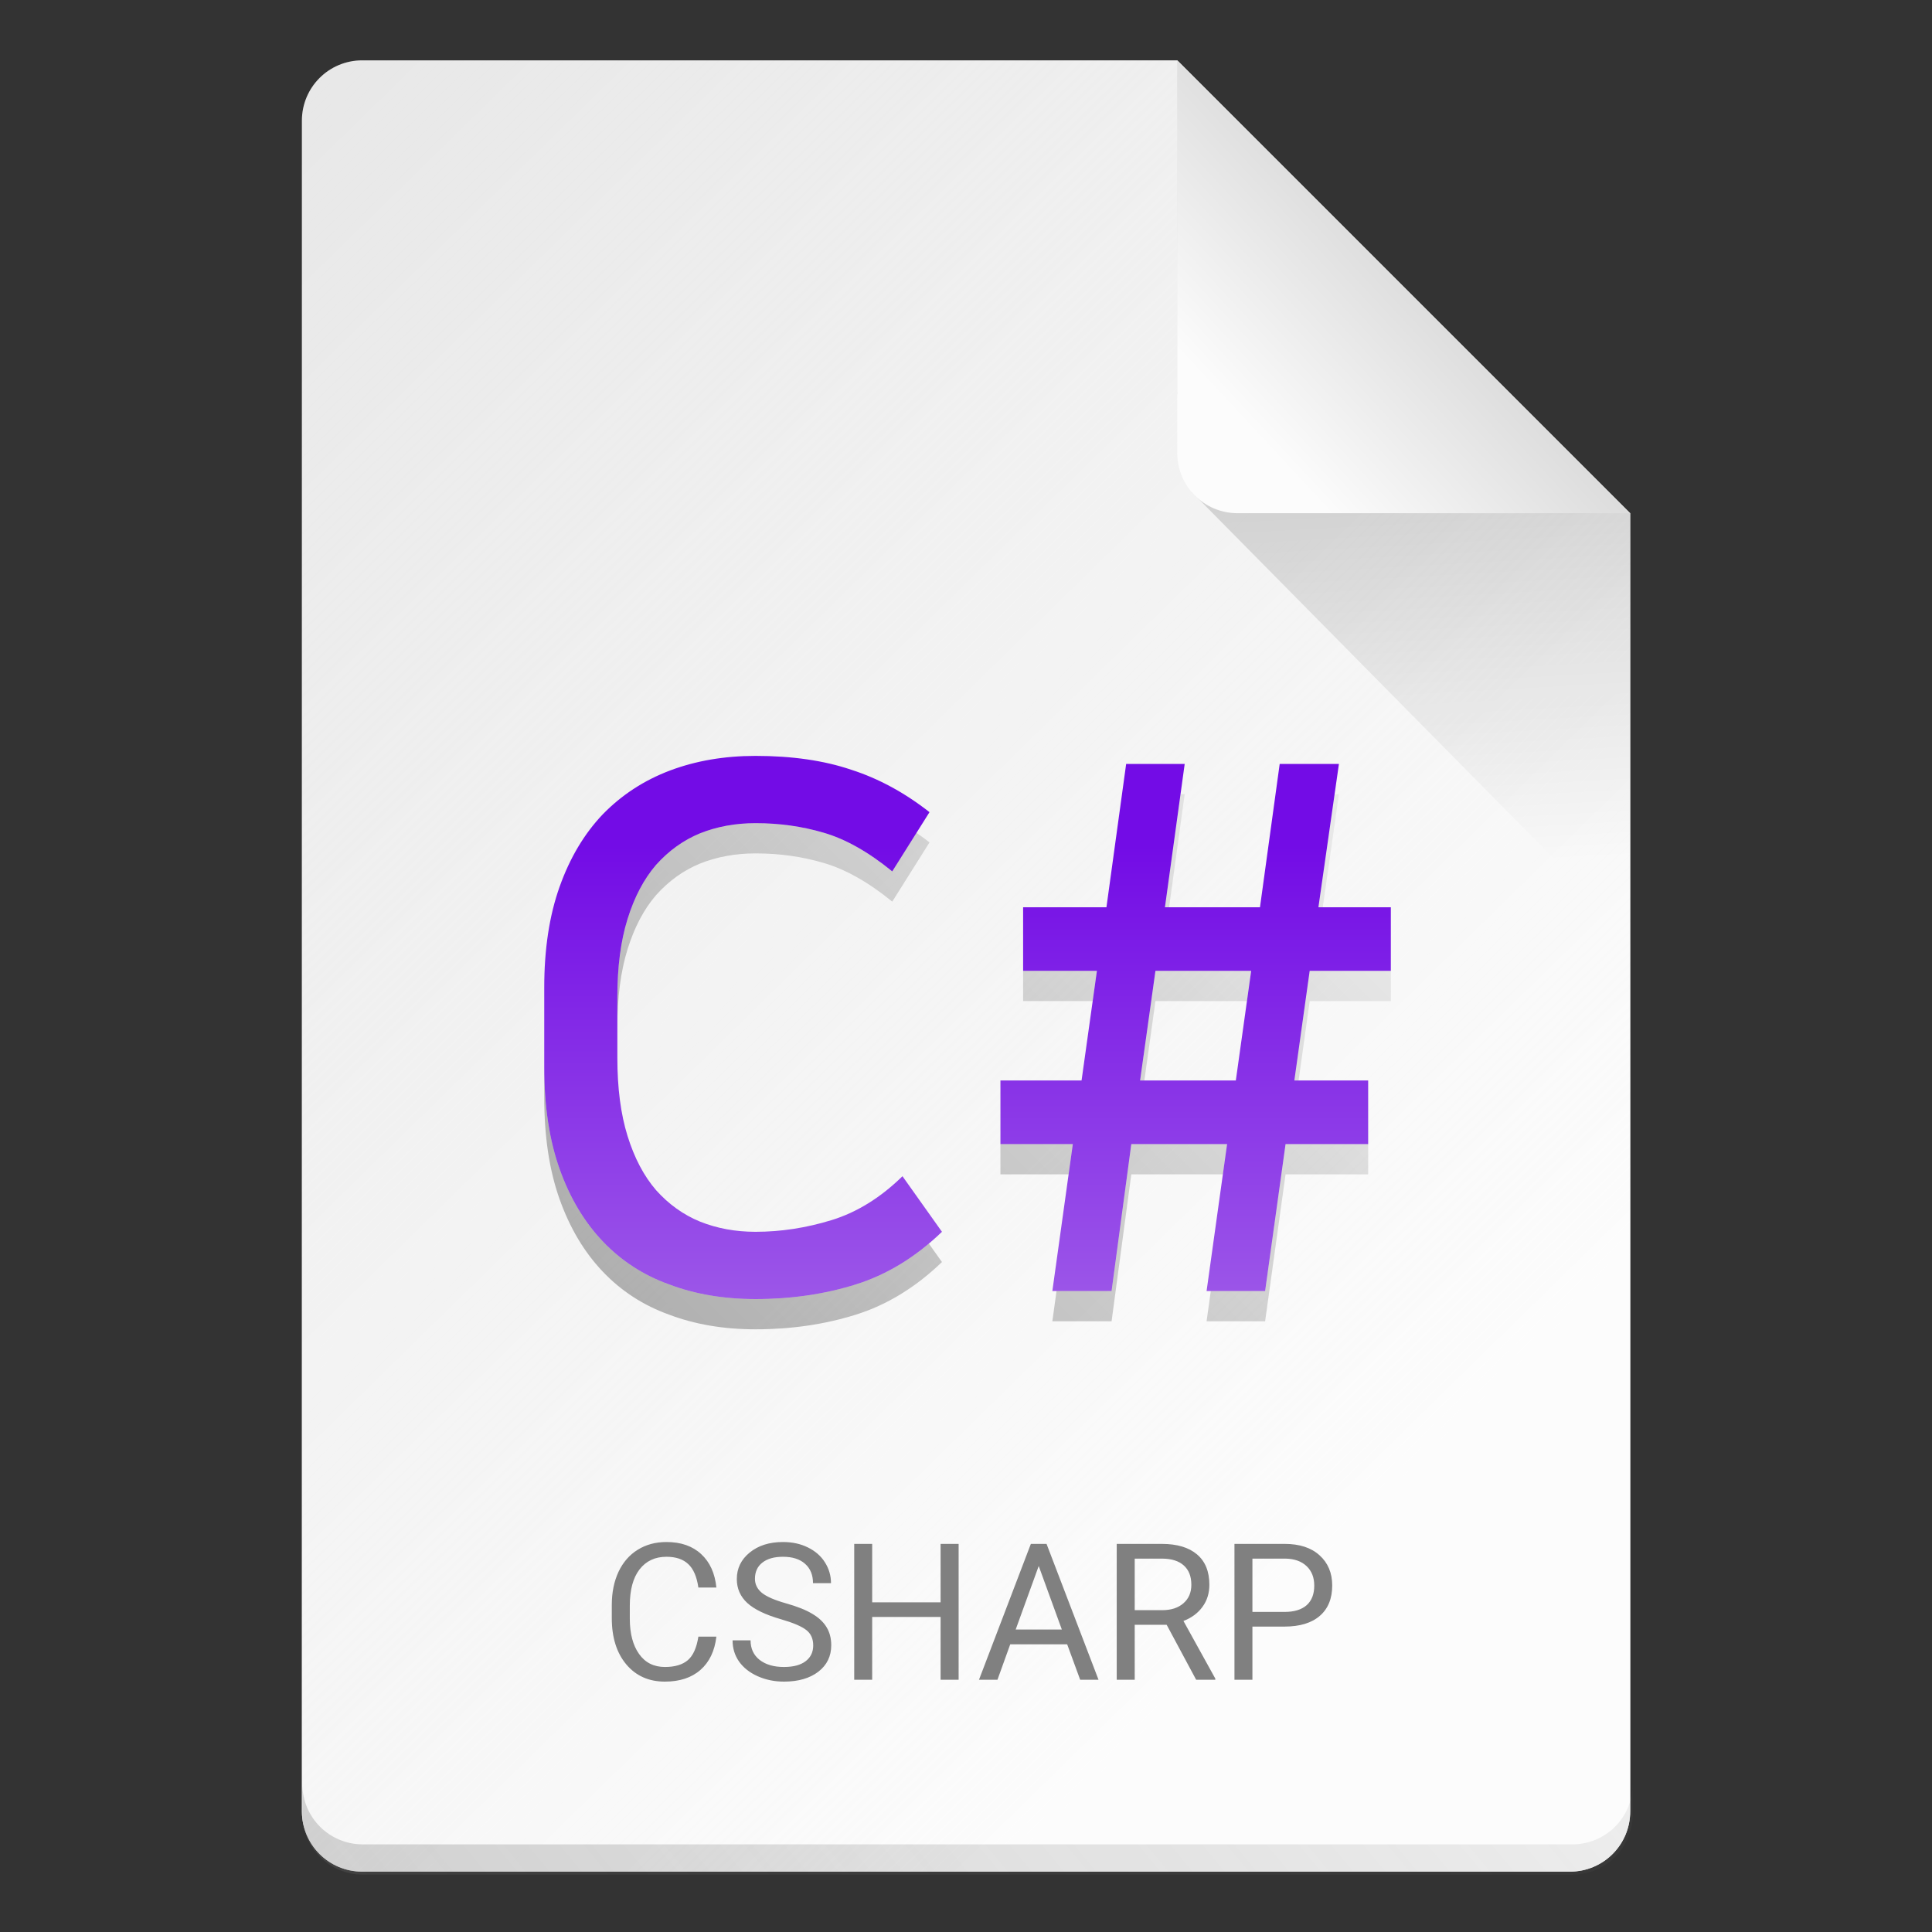 <?xml version="1.0" encoding="UTF-8" standalone="no"?>
<!-- Created with Inkscape (http://www.inkscape.org/) -->

<svg
   width="64"
   height="64"
   viewBox="0 0 16.933 16.933"
   version="1.1"
   id="svg5"
   inkscape:version="1.1.1 (3bf5ae0d25, 2021-09-20, custom)"
   sodipodi:docname="text-x-csharp.svg"
   xmlns:inkscape="http://www.inkscape.org/namespaces/inkscape"
   xmlns:sodipodi="http://sodipodi.sourceforge.net/DTD/sodipodi-0.dtd"
   xmlns:xlink="http://www.w3.org/1999/xlink"
   xmlns="http://www.w3.org/2000/svg"
   xmlns:svg="http://www.w3.org/2000/svg">
  <rect x="0" y="0" width="16.933" height="16.933" fill="#333333" stroke="none"/>
  <sodipodi:namedview
     id="namedview7"
     pagecolor="#ffffff"
     bordercolor="#666666"
     borderopacity="1.0"
     inkscape:pageshadow="2"
     inkscape:pageopacity="0.0"
     inkscape:pagecheckerboard="0"
     inkscape:document-units="px"
     showgrid="false"
     units="px"
     height="64px"
     inkscape:zoom="3.1210937"
     inkscape:cx="38.768461"
     inkscape:cy="80.580726"
     inkscape:window-width="1920"
     inkscape:window-height="1019"
     inkscape:window-x="0"
     inkscape:window-y="0"
     inkscape:window-maximized="1"
     inkscape:current-layer="svg5" />
  <defs
     id="defs2">
    <linearGradient
       inkscape:collect="always"
       id="linearGradient1564">
      <stop
         style="stop-color:#000000;stop-opacity:1;"
         offset="0"
         id="stop1560" />
      <stop
         style="stop-color:#000000;stop-opacity:0;"
         offset="1"
         id="stop1562" />
    </linearGradient>
    <linearGradient
       inkscape:collect="always"
       id="linearGradient1334">
      <stop
         style="stop-color:#730ce6;stop-opacity:1"
         offset="0"
         id="stop1330" />
      <stop
         style="stop-color:#a465e9;stop-opacity:1"
         offset="1"
         id="stop1332" />
    </linearGradient>
    <linearGradient
       inkscape:collect="always"
       id="linearGradient10453">
      <stop
         style="stop-color:#666666;stop-opacity:1"
         offset="0"
         id="stop10449" />
      <stop
         style="stop-color:#666666;stop-opacity:0"
         offset="1"
         id="stop10451" />
    </linearGradient>
    <linearGradient
       inkscape:collect="always"
       id="linearGradient8423">
      <stop
         style="stop-color:#fcfcfc;stop-opacity:1"
         offset="0"
         id="stop8419" />
      <stop
         style="stop-color:#ffffff;stop-opacity:0;"
         offset="1"
         id="stop8421" />
    </linearGradient>
    <linearGradient
       inkscape:collect="always"
       id="linearGradient6263">
      <stop
         style="stop-color:#000000;stop-opacity:1;"
         offset="0"
         id="stop6259" />
      <stop
         style="stop-color:#000000;stop-opacity:0;"
         offset="1"
         id="stop6261" />
    </linearGradient>
    <linearGradient
       inkscape:collect="always"
       id="linearGradient3378">
      <stop
         style="stop-color:#b0b0b0;stop-opacity:1"
         offset="0"
         id="stop3374" />
      <stop
         style="stop-color:#fcfcfc;stop-opacity:1"
         offset="1"
         id="stop3376" />
    </linearGradient>
    <linearGradient
       inkscape:collect="always"
       xlink:href="#linearGradient3378"
       id="linearGradient3380"
       x1="14.943"
       y1="1.114"
       x2="11.503"
       y2="4.312"
       gradientUnits="userSpaceOnUse"
       gradientTransform="translate(-0.529,-0.529)" />
    <linearGradient
       inkscape:collect="always"
       xlink:href="#linearGradient6263"
       id="linearGradient6265"
       x1="11.906"
       y1="2.381"
       x2="12.171"
       y2="7.144"
       gradientUnits="userSpaceOnUse"
       gradientTransform="translate(-0.529,0.529)" />
    <linearGradient
       inkscape:collect="always"
       xlink:href="#linearGradient8423"
       id="linearGradient8425"
       x1="13.693"
       y1="11.622"
       x2="1.608"
       y2="-0.716"
       gradientUnits="userSpaceOnUse" />
    <linearGradient
       inkscape:collect="always"
       xlink:href="#linearGradient10453"
       id="linearGradient10455"
       x1="10"
       y1="72.5"
       x2="58"
       y2="32.5"
       gradientUnits="userSpaceOnUse" />
    <linearGradient
       inkscape:collect="always"
       xlink:href="#linearGradient1334"
       id="linearGradient1336"
       x1="18"
       y1="27.982"
       x2="18"
       y2="45.982"
       gradientUnits="userSpaceOnUse" />
    <linearGradient
       inkscape:collect="always"
       xlink:href="#linearGradient1564"
       id="linearGradient1566"
       x1="24"
       y1="49.115"
       x2="50"
       y2="23.115"
       gradientUnits="userSpaceOnUse" />
  </defs>
  <path
     id="rect1068"
     style="fill:#e5e5e5;fill-opacity:1;stroke-width:0.529;stroke-linejoin:round"
     d="m 3.175,0.529 7.144,3e-8 3.969,3.969 1e-6,11.377 c 0,0.293 -0.236,0.529 -0.529,0.529 H 3.175 c -0.293,0 -0.529,-0.236 -0.529,-0.529 V 1.058 c 0,-0.293 0.236,-0.529 0.529,-0.529 z"
     sodipodi:nodetypes="cccsssssc" />
  <path
     id="rect8140"
     style="opacity:1;fill:url(#linearGradient8425);fill-opacity:1;stroke-width:0.518;stroke-linejoin:round"
     d="m 3.175,0.529 h 7.144 l -1e-6,2.91 0.794,1.058 3.175,0 V 15.875 c 0,0.295 -0.236,0.529 -0.529,0.529 H 3.175 c -0.293,0 -0.529,-0.236 -0.529,-0.529 V 1.058 c 0,-0.293 0.236,-0.529 0.529,-0.529 z"
     sodipodi:nodetypes="sccccssssss" />
  <path
     id="rect9905"
     style="opacity:0.3;fill:url(#linearGradient10455);fill-opacity:1;stroke-width:2;stroke-linejoin:round"
     d="M 10 59 L 10 60 C 10 61.108 10.892 62 12 62 L 52 62 C 53.108 62 54 61.108 54 60 L 54 59 C 54 60.108 53.108 61 52 61 L 12 61 C 10.892 61 10 60.108 10 59 z "
     transform="scale(0.265)" />
  <path
     id="rect5598"
     style="opacity:0.2;fill:url(#linearGradient6265);fill-opacity:1;stroke-width:0.529;stroke-linejoin:round"
     d="M 10.445,4.312 10.319,3.44 14.287,4.498 v 3.704 z"
     sodipodi:nodetypes="ccccc" />
  <path
     id="rect2607"
     style="fill:url(#linearGradient3380);fill-opacity:1;stroke-width:0.529;stroke-linejoin:round"
     d="m 14.287,4.498 -3.44,-1e-7 c -0.293,0 -0.529,-0.236 -0.529,-0.529 V 0.529 Z"
     sodipodi:nodetypes="csscc" />
  <path
     id="path7784"
     style="font-size:1.672px;line-height:1.25;font-family:Roboto;-inkscape-font-specification:Roboto;text-align:center;text-anchor:middle;stroke-width:0.158;fill:#808080;fill-opacity:1"
     d="M 22.043 51 C 21.683 51 21.365 51.085 21.092 51.256 C 20.818 51.425 20.607 51.668 20.457 51.984 C 20.309 52.301 20.234 52.668 20.234 53.086 L 20.234 53.518 C 20.234 54.155 20.394 54.666 20.713 55.047 C 21.034 55.428 21.459 55.617 21.99 55.617 C 22.48 55.617 22.872 55.488 23.166 55.23 C 23.462 54.971 23.638 54.604 23.693 54.129 L 23.098 54.129 C 23.04 54.499 22.923 54.76 22.746 54.91 C 22.571 55.058 22.319 55.133 21.99 55.133 C 21.624 55.133 21.338 54.989 21.135 54.701 C 20.931 54.413 20.83 54.025 20.83 53.537 L 20.83 53.102 C 20.83 52.585 20.936 52.188 21.15 51.908 C 21.366 51.628 21.664 51.488 22.043 51.488 C 22.352 51.488 22.591 51.568 22.762 51.729 C 22.935 51.889 23.046 52.148 23.098 52.506 L 23.693 52.506 C 23.646 52.035 23.479 51.666 23.191 51.4 C 22.903 51.133 22.52 51 22.043 51 z M 25.896 51 C 25.444 51 25.077 51.117 24.793 51.35 C 24.511 51.58 24.369 51.871 24.369 52.225 C 24.369 52.537 24.484 52.802 24.715 53.016 C 24.947 53.228 25.318 53.407 25.826 53.553 C 26.231 53.67 26.512 53.789 26.666 53.91 C 26.82 54.029 26.896 54.2 26.896 54.42 C 26.896 54.64 26.813 54.814 26.646 54.941 C 26.48 55.069 26.24 55.133 25.928 55.133 C 25.592 55.133 25.325 55.055 25.123 54.898 C 24.923 54.74 24.824 54.524 24.824 54.252 L 24.229 54.252 C 24.229 54.513 24.299 54.747 24.443 54.953 C 24.589 55.159 24.797 55.322 25.064 55.441 C 25.332 55.559 25.619 55.617 25.928 55.617 C 26.403 55.617 26.782 55.507 27.066 55.289 C 27.35 55.069 27.492 54.778 27.492 54.414 C 27.492 54.186 27.441 53.987 27.338 53.818 C 27.237 53.65 27.081 53.502 26.869 53.377 C 26.659 53.249 26.367 53.132 25.992 53.027 C 25.62 52.922 25.356 52.807 25.199 52.682 C 25.045 52.554 24.969 52.4 24.969 52.217 C 24.969 51.988 25.05 51.809 25.213 51.682 C 25.377 51.552 25.604 51.488 25.896 51.488 C 26.211 51.488 26.456 51.566 26.629 51.723 C 26.802 51.877 26.889 52.09 26.889 52.361 L 27.484 52.361 C 27.484 52.112 27.417 51.882 27.283 51.672 C 27.152 51.462 26.963 51.299 26.721 51.18 C 26.48 51.06 26.205 51 25.896 51 z M 28.252 51.062 L 28.252 55.555 L 28.846 55.555 L 28.846 53.479 L 31.109 53.479 L 31.109 55.555 L 31.705 55.555 L 31.705 51.062 L 31.109 51.062 L 31.109 52.994 L 28.846 52.994 L 28.846 51.062 L 28.252 51.062 z M 34.094 51.062 L 32.379 55.555 L 32.99 55.555 L 33.412 54.383 L 35.295 54.383 L 35.725 55.555 L 36.332 55.555 L 34.613 51.062 L 34.094 51.062 z M 36.934 51.062 L 36.934 55.555 L 37.529 55.555 L 37.529 53.738 L 38.586 53.738 L 39.561 55.555 L 40.195 55.555 L 40.195 55.518 L 39.141 53.611 C 39.41 53.508 39.619 53.352 39.77 53.145 C 39.922 52.937 39.998 52.694 39.998 52.414 C 39.998 51.974 39.862 51.639 39.588 51.408 C 39.316 51.178 38.928 51.062 38.422 51.062 L 36.934 51.062 z M 40.828 51.062 L 40.828 55.555 L 41.422 55.555 L 41.422 53.797 L 42.48 53.797 C 42.989 53.797 43.379 53.678 43.65 53.443 C 43.924 53.207 44.061 52.872 44.061 52.436 C 44.061 52.022 43.92 51.689 43.641 51.438 C 43.363 51.186 42.978 51.062 42.486 51.062 L 40.828 51.062 z M 37.529 51.549 L 38.438 51.549 C 38.75 51.551 38.988 51.627 39.152 51.775 C 39.319 51.924 39.402 52.136 39.402 52.414 C 39.402 52.669 39.316 52.873 39.141 53.025 C 38.968 53.178 38.734 53.254 38.439 53.254 L 37.529 53.254 L 37.529 51.549 z M 41.422 51.549 L 42.52 51.549 C 42.814 51.555 43.046 51.638 43.215 51.799 C 43.384 51.959 43.467 52.174 43.467 52.441 C 43.467 52.723 43.384 52.94 43.215 53.09 C 43.046 53.238 42.803 53.312 42.486 53.312 L 41.422 53.312 L 41.422 51.549 z M 34.354 51.793 L 35.119 53.895 L 33.592 53.895 L 34.354 51.793 z "
     transform="scale(0.265)" />
  <path
     id="path23696"
     style="font-weight:bold;font-size:6.398px;line-height:1.25;font-family:'나눔스퀘어';-inkscape-font-specification:'나눔스퀘어 Bold';stroke-width:0.604;fill:url(#linearGradient1336);fill-opacity:1"
     d="M 24.988 25 C 23.957 25 23.013 25.162 22.158 25.484 C 21.304 25.807 20.562 26.289 19.934 26.934 C 19.321 27.578 18.846 28.377 18.508 29.328 C 18.169 30.279 18 31.391 18 32.664 L 18 35.301 C 18 36.59 18.169 37.711 18.508 38.662 C 18.846 39.613 19.321 40.41 19.934 41.055 C 20.546 41.699 21.28 42.176 22.135 42.482 C 22.989 42.805 23.94 42.965 24.988 42.965 C 26.165 42.965 27.269 42.805 28.301 42.482 C 29.332 42.16 30.284 41.578 31.154 40.74 L 29.848 38.902 C 29.122 39.612 28.34 40.096 27.502 40.354 C 26.664 40.611 25.827 40.74 24.988 40.74 C 24.327 40.74 23.715 40.628 23.15 40.402 C 22.602 40.177 22.118 39.831 21.699 39.363 C 21.296 38.896 20.982 38.3 20.756 37.574 C 20.53 36.849 20.418 35.986 20.418 34.986 L 20.418 32.979 C 20.418 31.979 20.53 31.118 20.756 30.393 C 20.982 29.667 21.296 29.071 21.699 28.604 C 22.118 28.136 22.602 27.788 23.15 27.562 C 23.715 27.337 24.327 27.225 24.988 27.225 C 25.778 27.225 26.527 27.33 27.236 27.539 C 27.962 27.749 28.72 28.176 29.51 28.82 L 30.742 26.861 C 29.92 26.217 29.059 25.749 28.156 25.459 C 27.254 25.153 26.197 25 24.988 25 z M 37.246 25.266 L 36.594 30.006 L 33.838 30.006 L 33.838 32.109 L 36.279 32.109 L 35.771 35.736 L 33.088 35.736 L 33.088 37.84 L 35.482 37.84 L 34.805 42.699 L 36.764 42.699 L 37.416 37.84 L 40.584 37.84 L 39.906 42.699 L 41.842 42.699 L 42.518 37.84 L 45.25 37.84 L 45.25 35.736 L 42.809 35.736 L 43.316 32.109 L 46 32.109 L 46 30.006 L 43.605 30.006 L 44.283 25.266 L 42.324 25.266 L 41.672 30.006 L 38.529 30.006 L 39.182 25.266 L 37.246 25.266 z M 38.215 32.109 L 41.381 32.109 L 40.873 35.736 L 37.707 35.736 L 38.215 32.109 z "
     transform="scale(0.265)" />
  <path
     id="path23696-3"
     style="font-weight:bold;font-size:6.398px;line-height:1.25;font-family:'나눔스퀘어';-inkscape-font-specification:'나눔스퀘어 Bold';fill:url(#linearGradient1566);fill-opacity:1;stroke-width:0.604;opacity:0.3"
     d="M 39.045 26.266 L 38.529 30.006 L 38.666 30.006 L 39.182 26.266 L 39.045 26.266 z M 44.141 26.266 L 43.605 30.006 L 43.748 30.006 L 44.283 26.266 L 44.141 26.266 z M 24.988 27.225 C 24.327 27.225 23.715 27.337 23.15 27.562 C 22.602 27.788 22.118 28.136 21.699 28.604 C 21.296 29.071 20.982 29.667 20.756 30.393 C 20.53 31.118 20.418 31.979 20.418 32.979 L 20.418 33.979 C 20.418 32.979 20.53 32.118 20.756 31.393 C 20.982 30.667 21.296 30.071 21.699 29.604 C 22.118 29.136 22.602 28.788 23.15 28.562 C 23.715 28.337 24.327 28.225 24.988 28.225 C 25.778 28.225 26.527 28.33 27.236 28.539 C 27.962 28.749 28.72 29.176 29.51 29.82 L 30.742 27.861 C 30.6 27.75 30.457 27.646 30.312 27.545 L 29.51 28.82 C 28.72 28.176 27.962 27.749 27.236 27.539 C 26.527 27.33 25.778 27.225 24.988 27.225 z M 33.838 32.109 L 33.838 33.109 L 36.139 33.109 L 36.279 32.109 L 33.838 32.109 z M 38.215 32.109 L 37.707 35.736 L 37.848 35.736 L 38.215 33.109 L 41.24 33.109 L 41.381 32.109 L 38.215 32.109 z M 43.316 32.109 L 42.809 35.736 L 42.949 35.736 L 43.316 33.109 L 46 33.109 L 46 32.109 L 43.316 32.109 z M 18 35.301 L 18 36.301 C 18 37.59 18.169 38.711 18.508 39.662 C 18.846 40.613 19.321 41.41 19.934 42.055 C 20.546 42.699 21.28 43.176 22.135 43.482 C 22.989 43.805 23.94 43.965 24.988 43.965 C 26.165 43.965 27.269 43.805 28.301 43.482 C 29.332 43.16 30.284 42.578 31.154 41.74 L 30.721 41.131 C 29.97 41.762 29.164 42.213 28.301 42.482 C 27.269 42.805 26.165 42.965 24.988 42.965 C 23.94 42.965 22.989 42.805 22.135 42.482 C 21.28 42.176 20.546 41.699 19.934 41.055 C 19.321 40.41 18.846 39.613 18.508 38.662 C 18.169 37.711 18 36.59 18 35.301 z M 33.088 37.84 L 33.088 38.84 L 35.344 38.84 L 35.482 37.84 L 33.088 37.84 z M 37.416 37.84 L 36.764 42.699 L 34.943 42.699 L 34.805 43.699 L 36.764 43.699 L 37.416 38.84 L 40.445 38.84 L 40.584 37.84 L 37.416 37.84 z M 42.518 37.84 L 41.842 42.699 L 40.045 42.699 L 39.906 43.699 L 41.842 43.699 L 42.518 38.84 L 45.25 38.84 L 45.25 37.84 L 42.518 37.84 z "
     transform="scale(0.265)" />
</svg>
